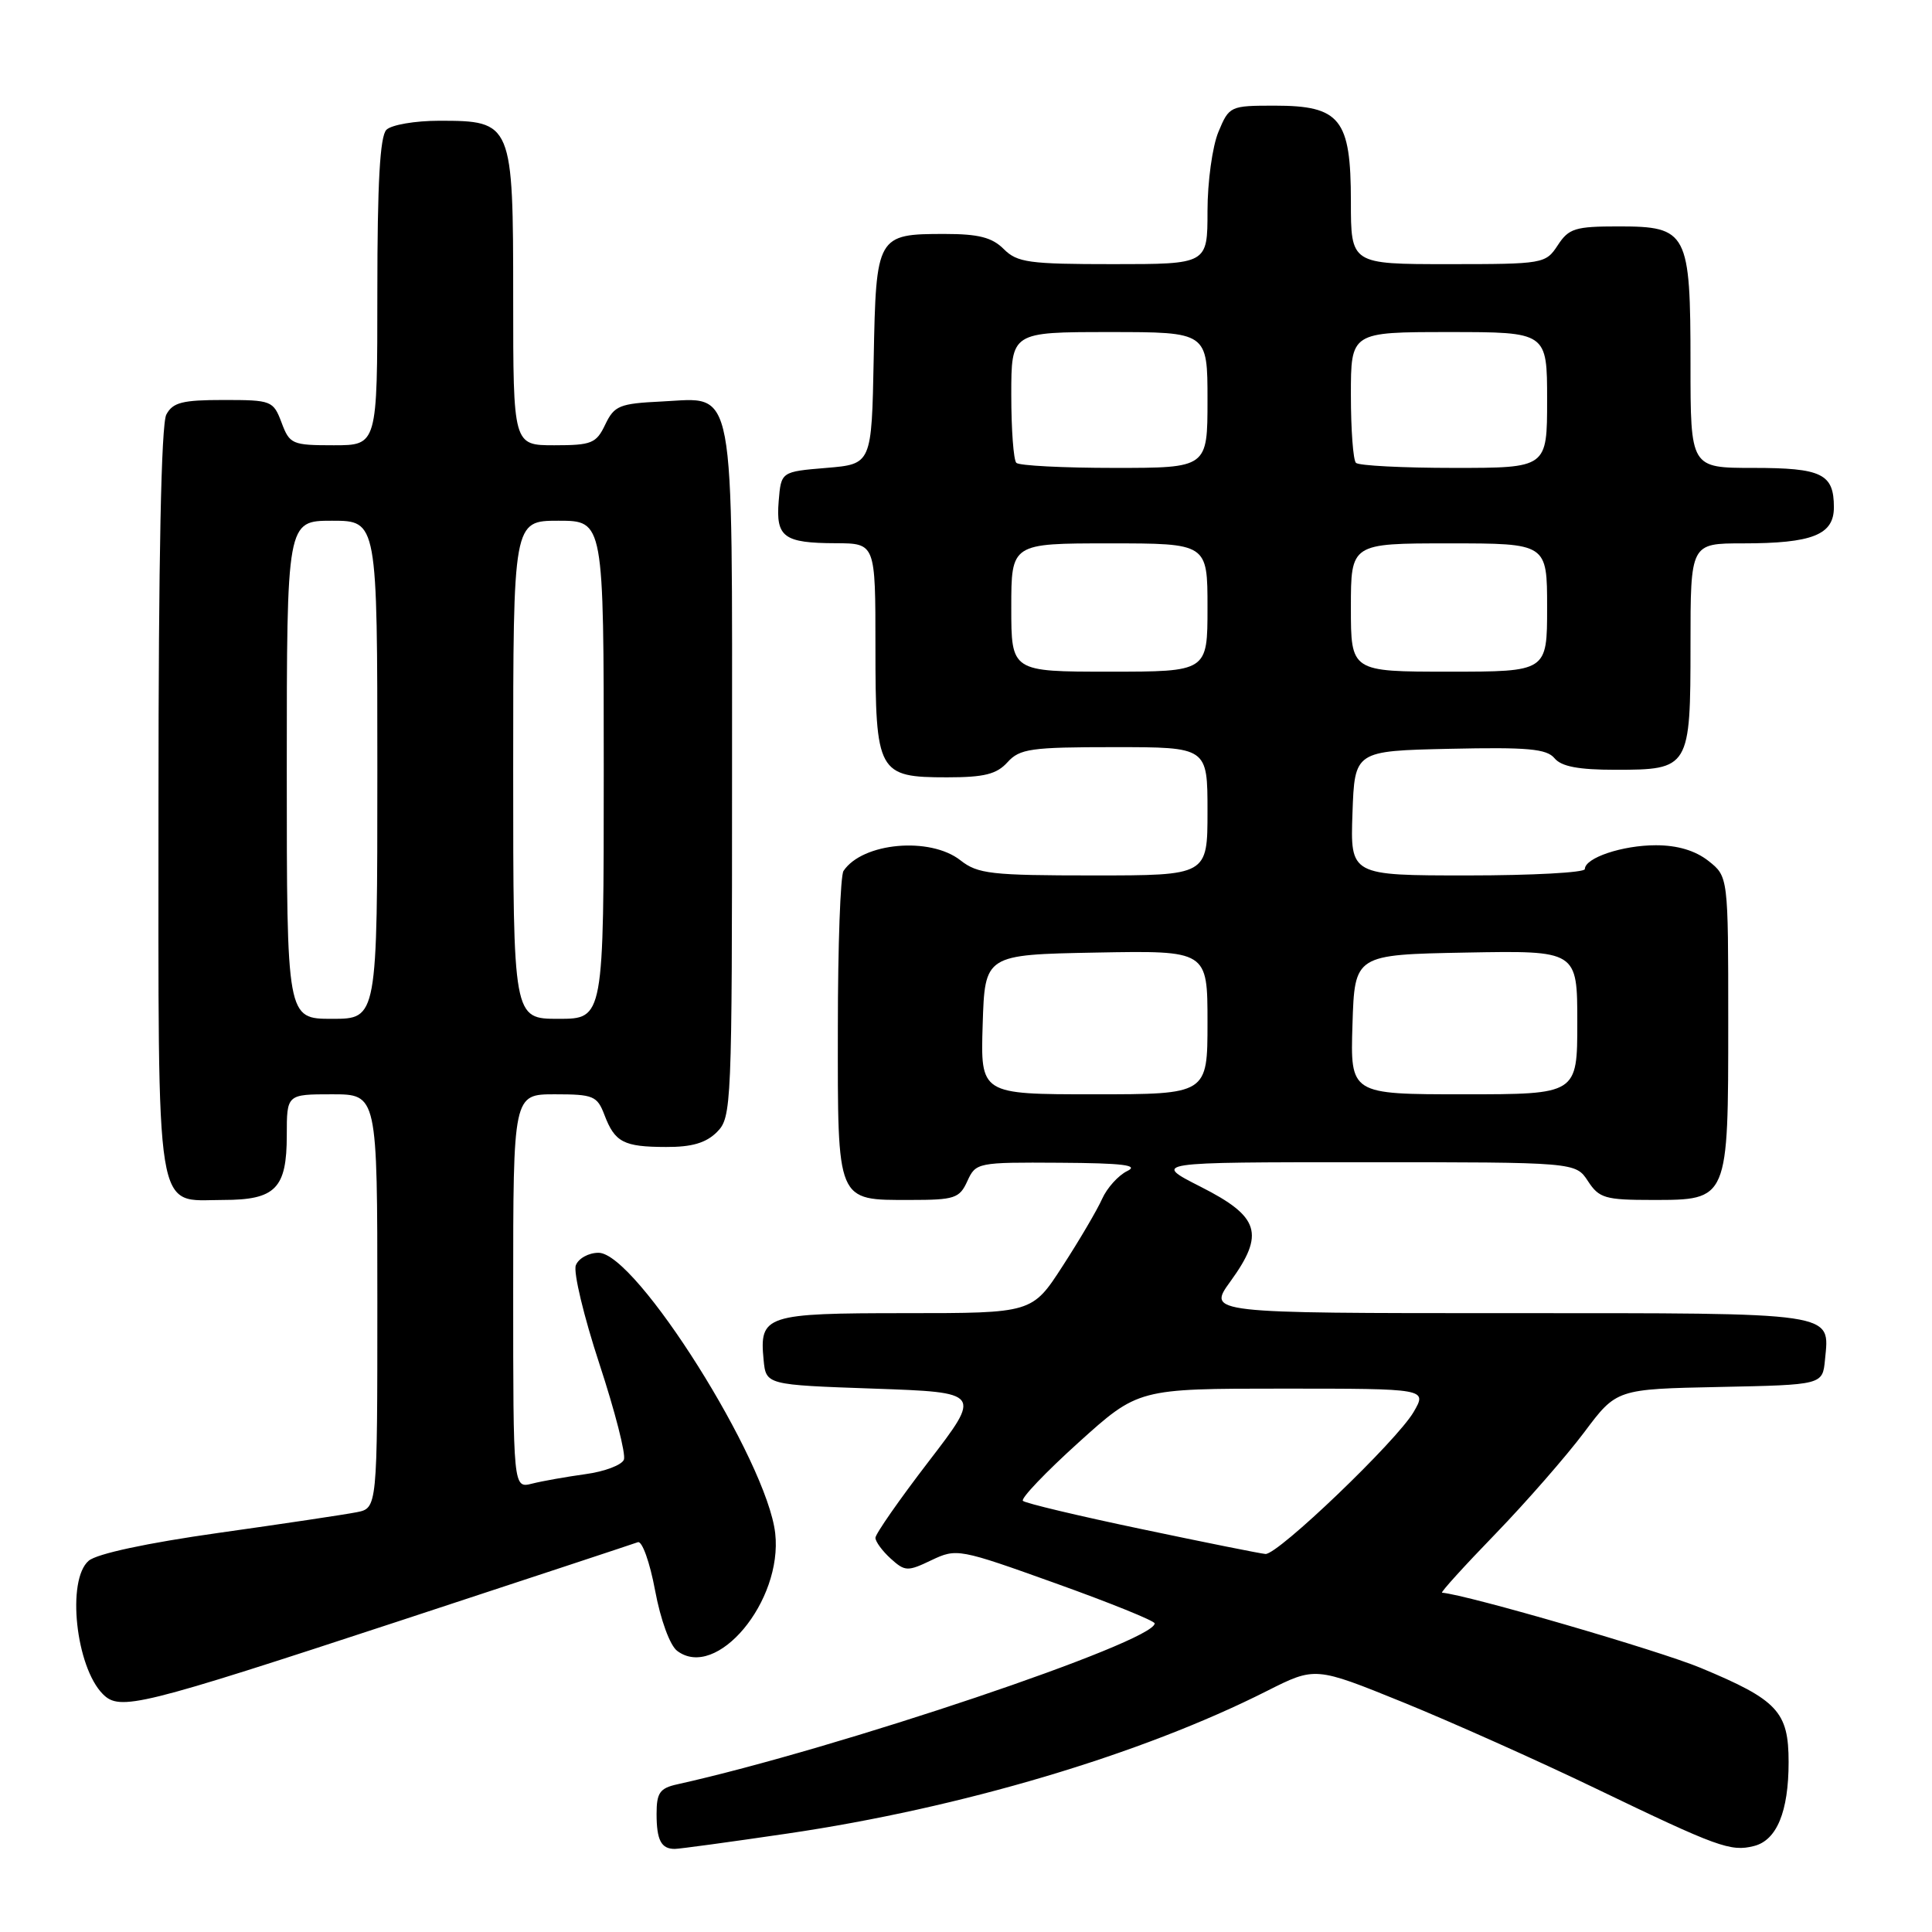 <?xml version="1.0" encoding="UTF-8" standalone="no"?>
<!DOCTYPE svg PUBLIC "-//W3C//DTD SVG 1.1//EN" "http://www.w3.org/Graphics/SVG/1.1/DTD/svg11.dtd" >
<svg xmlns="http://www.w3.org/2000/svg" xmlns:xlink="http://www.w3.org/1999/xlink" version="1.1" viewBox="0 0 256 256">
 <g >
 <path fill="currentColor"
d=" M 104.31 242.96 C 127.35 239.58 151.20 232.49 167.88 224.06 C 174.27 220.84 174.27 220.84 185.88 225.55 C 192.27 228.15 203.80 233.30 211.50 237.01 C 227.57 244.75 229.32 245.39 232.40 244.61 C 235.43 243.86 237.00 240.05 237.00 233.49 C 237.00 226.80 235.55 225.25 225.34 221.00 C 219.84 218.71 194.47 211.33 191.08 211.04 C 190.84 211.02 194.02 207.51 198.15 203.25 C 202.27 198.99 207.56 192.92 209.92 189.78 C 214.20 184.06 214.20 184.06 227.85 183.78 C 241.50 183.50 241.50 183.50 241.82 180.18 C 242.43 173.80 243.80 174.00 199.87 174.00 C 159.99 174.00 159.99 174.00 163.04 169.79 C 167.62 163.47 166.91 161.21 159.09 157.25 C 152.69 154.00 152.69 154.00 180.73 154.00 C 208.77 154.00 208.77 154.00 210.41 156.50 C 211.89 158.77 212.69 159.00 218.97 159.00 C 229.04 159.00 229.00 159.10 229.00 135.35 C 229.00 116.15 229.00 116.15 226.37 114.07 C 224.62 112.70 222.27 112.00 219.41 112.00 C 214.98 112.00 210.00 113.67 210.00 115.16 C 210.00 115.62 203.01 116.00 194.46 116.00 C 178.92 116.00 178.92 116.00 179.21 107.75 C 179.50 99.50 179.50 99.50 192.10 99.22 C 202.43 98.99 204.94 99.22 205.98 100.47 C 206.89 101.57 209.16 102.00 214.05 102.00 C 223.87 102.00 224.00 101.78 224.00 85.43 C 224.00 72.00 224.00 72.00 230.93 72.00 C 240.15 72.00 243.00 70.87 243.00 67.22 C 243.00 62.78 241.41 62.00 232.30 62.00 C 224.00 62.00 224.00 62.00 224.00 48.22 C 224.00 30.75 223.61 30.00 214.47 30.00 C 208.72 30.00 207.87 30.26 206.41 32.50 C 204.80 34.95 204.53 35.00 191.88 35.00 C 179.00 35.00 179.00 35.00 179.00 26.69 C 179.00 15.76 177.60 14.00 168.91 14.00 C 162.99 14.00 162.87 14.06 161.45 17.47 C 160.65 19.38 160.00 24.09 160.00 27.97 C 160.00 35.00 160.00 35.00 147.50 35.00 C 136.33 35.00 134.79 34.79 133.00 33.00 C 131.46 31.46 129.67 31.00 125.19 31.00 C 116.19 31.00 116.08 31.20 115.77 47.50 C 115.50 61.50 115.50 61.50 109.50 62.00 C 103.50 62.50 103.50 62.50 103.18 66.40 C 102.79 71.18 103.85 71.96 110.75 71.98 C 116.00 72.00 116.00 72.00 116.00 85.67 C 116.00 102.42 116.32 103.00 125.50 103.00 C 130.42 103.00 132.06 102.59 133.50 101.00 C 135.12 99.21 136.58 99.00 147.65 99.00 C 160.00 99.00 160.00 99.00 160.00 107.50 C 160.00 116.00 160.00 116.00 144.91 116.00 C 131.33 116.00 129.56 115.80 127.27 114.00 C 123.24 110.83 114.28 111.64 111.77 115.40 C 111.36 116.00 111.02 125.36 111.02 136.18 C 111.00 159.47 110.80 159.00 120.59 159.00 C 126.50 159.00 127.14 158.79 128.18 156.50 C 129.30 154.05 129.52 154.00 140.41 154.07 C 148.80 154.12 150.98 154.39 149.36 155.17 C 148.19 155.74 146.69 157.40 146.04 158.85 C 145.39 160.31 143.04 164.31 140.81 167.75 C 136.77 174.00 136.77 174.00 120.00 174.00 C 101.42 174.00 100.61 174.27 101.18 180.18 C 101.50 183.50 101.50 183.50 115.79 184.00 C 130.08 184.50 130.08 184.50 123.04 193.67 C 119.17 198.71 116.00 203.26 116.00 203.77 C 116.00 204.27 116.91 205.51 118.02 206.52 C 119.92 208.24 120.26 208.25 123.43 206.73 C 126.76 205.15 127.06 205.20 139.91 209.81 C 147.11 212.39 153.00 214.77 153.00 215.11 C 153.00 217.55 110.92 231.73 89.75 236.43 C 87.43 236.94 87.00 237.55 87.00 240.35 C 87.00 243.83 87.61 245.00 89.42 244.99 C 90.01 244.99 96.71 244.08 104.31 242.96 Z  M 53.00 214.76 C 69.78 209.24 83.96 204.56 84.52 204.35 C 85.08 204.14 86.11 207.01 86.80 210.73 C 87.53 214.65 88.77 218.03 89.73 218.75 C 94.95 222.69 103.73 212.16 102.72 203.17 C 101.63 193.55 84.28 166.00 79.31 166.00 C 78.00 166.00 76.65 166.74 76.30 167.66 C 75.95 168.57 77.36 174.44 79.42 180.71 C 81.48 186.98 82.95 192.69 82.67 193.41 C 82.40 194.12 80.11 194.99 77.59 195.33 C 75.07 195.68 71.88 196.24 70.50 196.59 C 68.00 197.22 68.00 197.22 68.00 171.11 C 68.00 145.00 68.00 145.00 73.52 145.00 C 78.62 145.00 79.13 145.21 80.09 147.73 C 81.47 151.36 82.63 151.97 88.25 151.98 C 91.68 152.00 93.56 151.44 95.00 150.00 C 96.94 148.06 97.00 146.67 97.00 102.72 C 97.00 49.73 97.57 52.73 87.67 53.20 C 82.08 53.47 81.40 53.75 80.20 56.25 C 79.01 58.75 78.40 59.00 73.45 59.00 C 68.00 59.00 68.00 59.00 68.00 39.50 C 68.00 16.25 67.90 16.00 58.20 16.00 C 55.01 16.00 51.86 16.54 51.20 17.20 C 50.35 18.05 50.00 24.24 50.00 38.70 C 50.00 59.00 50.00 59.00 44.22 59.00 C 38.71 59.00 38.38 58.86 37.31 56.00 C 36.21 53.09 35.98 53.00 29.62 53.00 C 24.17 53.00 22.90 53.32 22.04 54.93 C 21.36 56.19 21.00 74.08 21.00 106.11 C 21.00 162.49 20.43 159.00 29.58 159.00 C 36.51 159.00 38.00 157.48 38.00 150.43 C 38.00 145.00 38.00 145.00 44.00 145.00 C 50.00 145.00 50.00 145.00 50.00 172.42 C 50.00 199.84 50.00 199.84 47.25 200.38 C 45.74 200.68 37.53 201.91 29.00 203.11 C 19.45 204.46 12.83 205.88 11.75 206.81 C 8.80 209.34 10.04 220.89 13.64 224.49 C 15.89 226.74 18.46 226.11 53.00 214.76 Z  M 151.30 202.62 C 142.94 200.87 135.84 199.18 135.54 198.87 C 135.23 198.56 138.54 195.09 142.90 191.15 C 150.82 184.00 150.82 184.00 169.97 184.00 C 189.11 184.00 189.11 184.00 187.31 187.10 C 185.08 190.92 169.32 206.03 167.68 205.91 C 167.03 205.86 159.66 204.38 151.30 202.62 Z  M 130.21 135.75 C 130.50 126.50 130.50 126.50 145.25 126.22 C 160.00 125.95 160.00 125.95 160.00 135.47 C 160.00 145.00 160.00 145.00 144.96 145.00 C 129.92 145.00 129.92 145.00 130.21 135.75 Z  M 179.21 135.75 C 179.50 126.50 179.50 126.50 194.25 126.22 C 209.00 125.95 209.00 125.95 209.00 135.47 C 209.00 145.00 209.00 145.00 193.96 145.00 C 178.92 145.00 178.92 145.00 179.21 135.75 Z  M 134.00 80.50 C 134.00 72.00 134.00 72.00 147.00 72.00 C 160.00 72.00 160.00 72.00 160.00 80.50 C 160.00 89.00 160.00 89.00 147.00 89.00 C 134.00 89.00 134.00 89.00 134.00 80.50 Z  M 179.00 80.50 C 179.00 72.00 179.00 72.00 192.00 72.00 C 205.00 72.00 205.00 72.00 205.00 80.50 C 205.00 89.00 205.00 89.00 192.00 89.00 C 179.00 89.00 179.00 89.00 179.00 80.50 Z  M 134.67 61.33 C 134.30 60.97 134.00 56.92 134.00 52.33 C 134.00 44.00 134.00 44.00 147.00 44.00 C 160.00 44.00 160.00 44.00 160.00 53.00 C 160.00 62.00 160.00 62.00 147.67 62.00 C 140.88 62.00 135.03 61.70 134.67 61.33 Z  M 179.67 61.33 C 179.30 60.97 179.00 56.92 179.00 52.33 C 179.00 44.00 179.00 44.00 192.00 44.00 C 205.00 44.00 205.00 44.00 205.00 53.00 C 205.00 62.00 205.00 62.00 192.67 62.00 C 185.88 62.00 180.03 61.70 179.67 61.33 Z  M 38.00 102.00 C 38.00 69.00 38.00 69.00 44.00 69.00 C 50.00 69.00 50.00 69.00 50.00 102.00 C 50.00 135.00 50.00 135.00 44.00 135.00 C 38.00 135.00 38.00 135.00 38.00 102.00 Z  M 68.00 102.00 C 68.00 69.00 68.00 69.00 74.00 69.00 C 80.00 69.00 80.00 69.00 80.00 102.00 C 80.00 135.00 80.00 135.00 74.00 135.00 C 68.00 135.00 68.00 135.00 68.00 102.00 Z "/>
</g>
</svg>